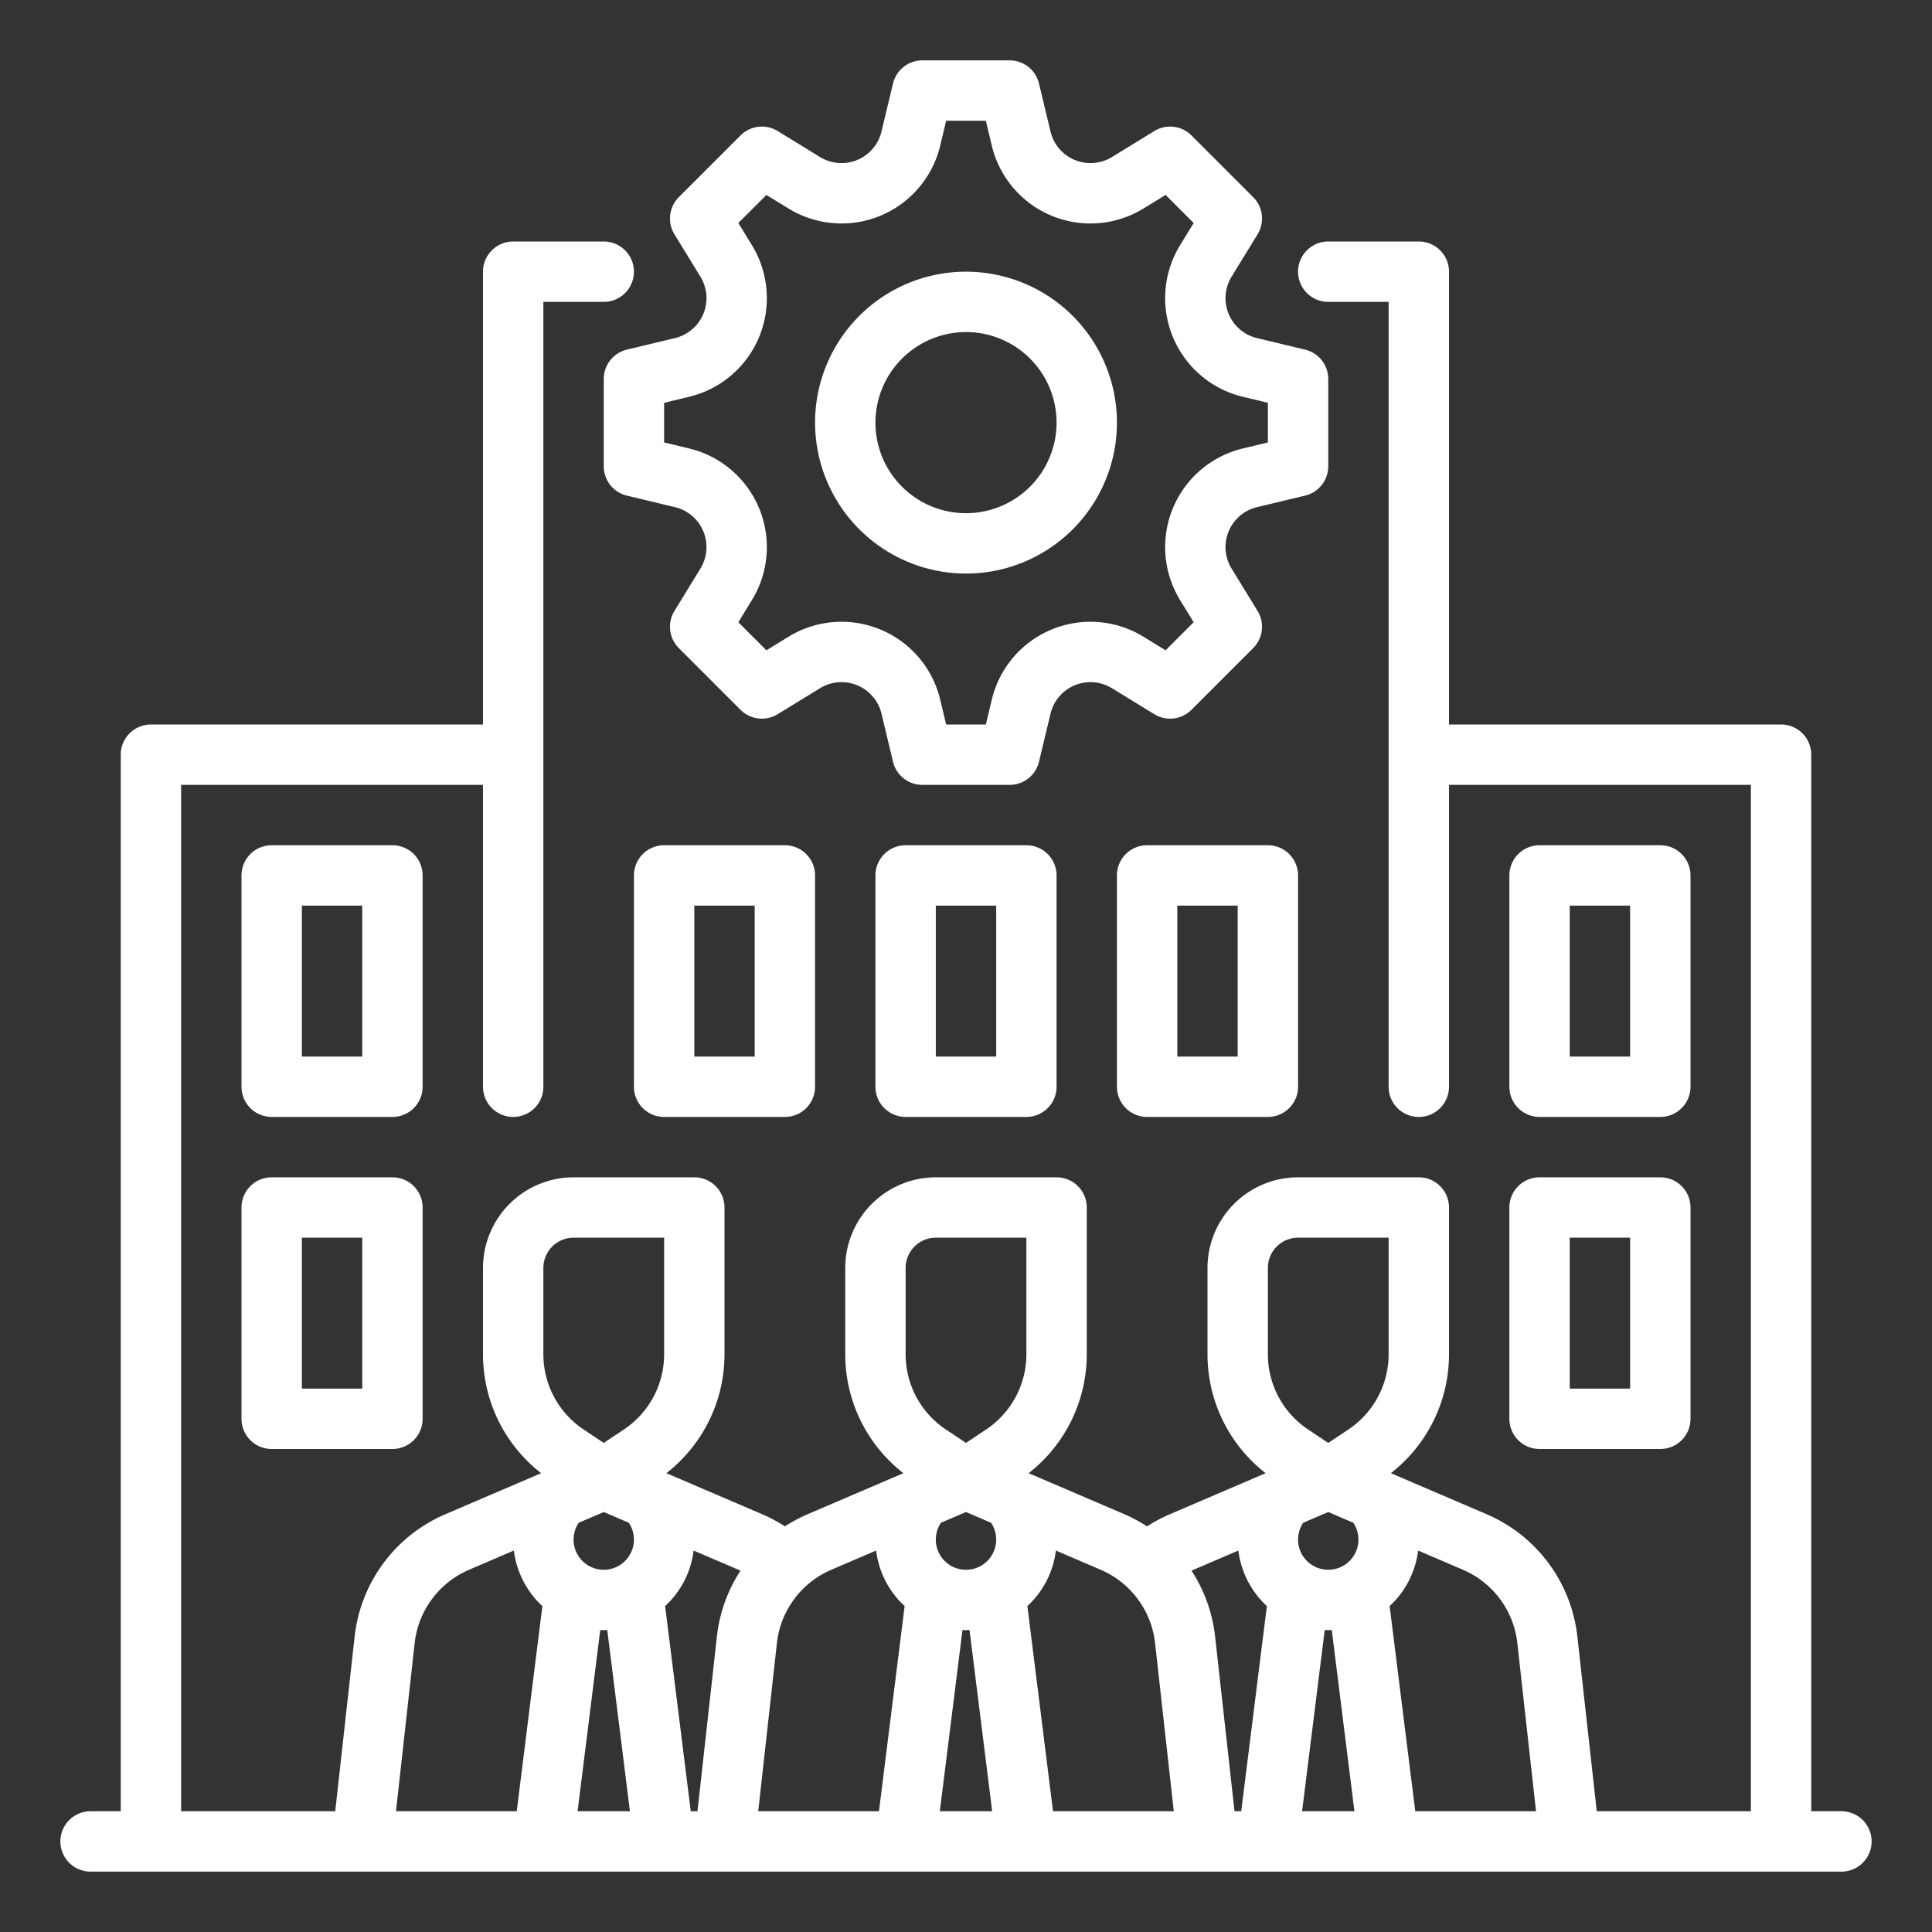 <svg xmlns="http://www.w3.org/2000/svg" viewBox="0 0 512 512" width="300" height="300" version="1.1" xmlns:xlink="http://www.w3.org/1999/xlink" xmlns:svgjs="http://svgjs.dev/svgjs"><rect x="0" y="0" width="512" height="512" fill="#333333" stroke="none"/><g width="100%" height="100%" transform="matrix(1,0,0,1,0,0)"><g id="OUTLINE"><path d="M488,480h-8V200a8,8,0,0,0-8-8H384V72a8,8,0,0,0-8-8H352a8,8,0,0,0,0,16h16V288a8,8,0,0,0,16,0V208h80V480H423.16l-5.15-46.351a40.068,40.068,0,0,0-23.999-32.349L368.593,390.407A39.904,39.904,0,0,0,384,358.874V320a8,8,0,0,0-8-8H344a24.027,24.027,0,0,0-24,24v22.874a39.904,39.904,0,0,0,15.407,31.533L309.987,401.302a40.005,40.005,0,0,0-6.01,3.206,39.782,39.782,0,0,0-5.965-3.207L272.593,390.407A39.904,39.904,0,0,0,288,358.874V320a8,8,0,0,0-8-8H248a24.027,24.027,0,0,0-24,24v22.874a39.904,39.904,0,0,0,15.407,31.533l-25.419,10.894a39.782,39.782,0,0,0-5.965,3.207,40.042,40.042,0,0,0-6.011-3.207L176.593,390.407A39.904,39.904,0,0,0,192,358.874V320a8,8,0,0,0-8-8H152a24.027,24.027,0,0,0-24,24v22.874a39.904,39.904,0,0,0,15.407,31.533l-25.419,10.894a40.068,40.068,0,0,0-23.999,32.349L88.84,480H48V208h80v80a8,8,0,0,0,16,0V80h16a8,8,0,0,0,0-16H136a8,8,0,0,0-8,8V192H40a8,8,0,0,0-8,8V480H24a8,8,0,0,0,0,16H488a8,8,0,0,0,0-16Zm-85.892-44.583L407.062,480H375.062l-6.797-54.373a23.96,23.96,0,0,0,7.552-14.716l11.892,5.096A24.039,24.039,0,0,1,402.108,435.417ZM352,400.704l6.645,2.848a8,8,0,1,1-13.29,0ZM352,432c.313,0,.624-.012.935-.024L358.938,480H345.062l6.003-48.024C351.376,431.988,351.687,432,352,432Zm-16-96a8.009,8.009,0,0,1,8-8h24v30.874a23.953,23.953,0,0,1-10.687,19.97l-5.313,3.542-5.312-3.542A23.953,23.953,0,0,1,336,358.874Zm-7.817,74.911a23.96,23.96,0,0,0,7.552,14.716L328.938,480H327.16l-5.15-46.351A39.944,39.944,0,0,0,315.769,416.258c.176-.08.344-.174.522-.25ZM306.108,435.417,311.062,480H279.062l-6.797-54.373a23.96,23.96,0,0,0,7.552-14.716l11.892,5.096A24.039,24.039,0,0,1,306.108,435.417ZM256,400.704l6.645,2.848a8,8,0,1,1-13.29,0ZM256,432c.313,0,.624-.012.935-.024L262.938,480H249.062l6.003-48.024C255.376,431.988,255.687,432,256,432Zm-16-96a8.009,8.009,0,0,1,8-8h24v30.874a23.953,23.953,0,0,1-10.687,19.97l-5.313,3.542-5.312-3.542A23.953,23.953,0,0,1,240,358.874Zm-7.817,74.911a23.96,23.96,0,0,0,7.552,14.716L232.938,480H200.938l4.954-44.584A24.039,24.039,0,0,1,220.291,416.008Zm-35.952,5.347a39.944,39.944,0,0,0-6.241,17.391L184.84,480H183.062l-6.797-54.373a23.96,23.96,0,0,0,7.552-14.716l11.891,5.096C195.886,416.084,196.055,416.177,196.231,416.258ZM160,400.704l6.645,2.848a8,8,0,1,1-13.29 0ZM160,432c.313,0,.624-.012.935-.024L166.938,480H153.062l6.003-48.024C159.376,431.988,159.687,432,160,432Zm-16-96a8.009,8.009,0,0,1,8-8h24v30.874a23.953,23.953,0,0,1-10.687,19.97l-5.313,3.542-5.312-3.542A23.953,23.953,0,0,1,144,358.874Zm-34.108,99.416A24.039,24.039,0,0,1,124.291,416.008l11.892-5.096a23.96,23.96,0,0,0,7.552,14.716L136.938,480H104.938Z" fill="#ffffff" fill-opacity="1" data-original-color="#000000ff" stroke="none" stroke-opacity="1"/><path d="M176,224a8,8,0,0,0-8,8v56a8,8,0,0,0,8,8h32a8,8,0,0,0,8-8V232a8,8,0,0,0-8-8Zm24,56H184V240h16Z" fill="#ffffff" fill-opacity="1" data-original-color="#000000ff" stroke="none" stroke-opacity="1"/><path d="M272,224H240a8,8,0,0,0-8,8v56a8,8,0,0,0,8,8h32a8,8,0,0,0,8-8V232A8,8,0,0,0,272,224Zm-8,56H248V240h16Z" fill="#ffffff" fill-opacity="1" data-original-color="#000000ff" stroke="none" stroke-opacity="1"/><path d="M304,224a8,8,0,0,0-8,8v56a8,8,0,0,0,8,8h32a8,8,0,0,0,8-8V232a8,8,0,0,0-8-8Zm24,56H312V240h16Z" fill="#ffffff" fill-opacity="1" data-original-color="#000000ff" stroke="none" stroke-opacity="1"/><path d="M408,296h32a8,8,0,0,0,8-8V232a8,8,0,0,0-8-8H408a8,8,0,0,0-8,8v56A8,8,0,0,0,408,296Zm8-56h16v40H416Z" fill="#ffffff" fill-opacity="1" data-original-color="#000000ff" stroke="none" stroke-opacity="1"/><path d="M185.619,73.328a10.884,10.884,0,0,1-6.742,16.271l-12.742,3.056A8,8,0,0,0,160,100.435v23.131a8,8,0,0,0,6.134,7.779l12.743,3.056a10.884,10.884,0,0,1,6.741,16.271L178.728,161.916a8,8,0,0,0,1.165,9.837l16.355,16.355a8.003,8.003,0,0,0,9.837,1.164l11.245-6.892a10.884,10.884,0,0,1,16.271,6.742l3.055,12.742A8,8,0,0,0,244.434,208h23.132a8,8,0,0,0,7.779-6.135l3.055-12.742a10.883,10.883,0,0,1,16.27-6.741l11.245,6.891a8.003,8.003,0,0,0,9.836-1.164l16.355-16.355A8,8,0,0,0,333.272,161.916l-6.891-11.245a10.883,10.883,0,0,1,6.742-16.271l12.742-3.056A8,8,0,0,0,352,123.565V100.435a8,8,0,0,0-6.134-7.779l-12.743-3.056a10.884,10.884,0,0,1-6.741-16.271L333.272,62.084a8,8,0,0,0-1.165-9.837L315.752,35.892a8.001,8.001,0,0,0-9.837-1.164l-11.245,6.892A10.884,10.884,0,0,1,278.4,34.877l-3.055-12.742A8,8,0,0,0,267.566,16H244.434a8,8,0,0,0-7.779,6.135L233.6,34.877a10.883,10.883,0,0,1-16.27,6.741l-11.245-6.891a8,8,0,0,0-9.836,1.164L179.893,52.247A8,8,0,0,0,178.728,62.084Zm13.643-8.358-3.596-5.868,7.437-7.437,5.868,3.596A26.882,26.882,0,0,0,249.158,38.607L250.743,32h10.515l1.584,6.607a26.883,26.883,0,0,0,40.188,16.654l5.868-3.597,7.437,7.437-3.596,5.868a26.884,26.884,0,0,0,16.653,40.188L336,106.743v10.514l-6.607,1.585a26.883,26.883,0,0,0-16.654,40.188l3.596,5.868L308.898,172.335l-5.868-3.596a26.882,26.882,0,0,0-40.188,16.653L261.257,192H250.743l-1.584-6.607a26.883,26.883,0,0,0-40.188-16.654l-5.868,3.597-7.437-7.437,3.596-5.868a26.884,26.884,0,0,0-16.653-40.188L176,117.257V106.743l6.607-1.585a26.883,26.883,0,0,0,16.655-40.188Z" fill="#ffffff" fill-opacity="1" data-original-color="#000000ff" stroke="none" stroke-opacity="1"/><path d="M256,152a40,40,0,1,0-40-40A40.046,40.046,0,0,0,256,152Zm0-64a24,24,0,1,1-24,24A24.027,24.027,0,0,1,256,88Z" fill="#ffffff" fill-opacity="1" data-original-color="#000000ff" stroke="none" stroke-opacity="1"/><path d="M400,376a8,8,0,0,0,8,8h32a8,8,0,0,0,8-8V320a8,8,0,0,0-8-8H408a8,8,0,0,0-8,8Zm16-48h16v40H416Z" fill="#ffffff" fill-opacity="1" data-original-color="#000000ff" stroke="none" stroke-opacity="1"/><path d="M112,232a8,8,0,0,0-8-8H72a8,8,0,0,0-8,8v56a8,8,0,0,0,8,8h32a8,8,0,0,0,8-8ZM96,280H80V240H96Z" fill="#ffffff" fill-opacity="1" data-original-color="#000000ff" stroke="none" stroke-opacity="1"/><path d="M104,312H72a8,8,0,0,0-8,8v56a8,8,0,0,0,8,8h32a8,8,0,0,0,8-8V320A8,8,0,0,0,104,312Zm-8,56H80V328H96Z" fill="#ffffff" fill-opacity="1" data-original-color="#000000ff" stroke="none" stroke-opacity="1"/></g></g></svg>